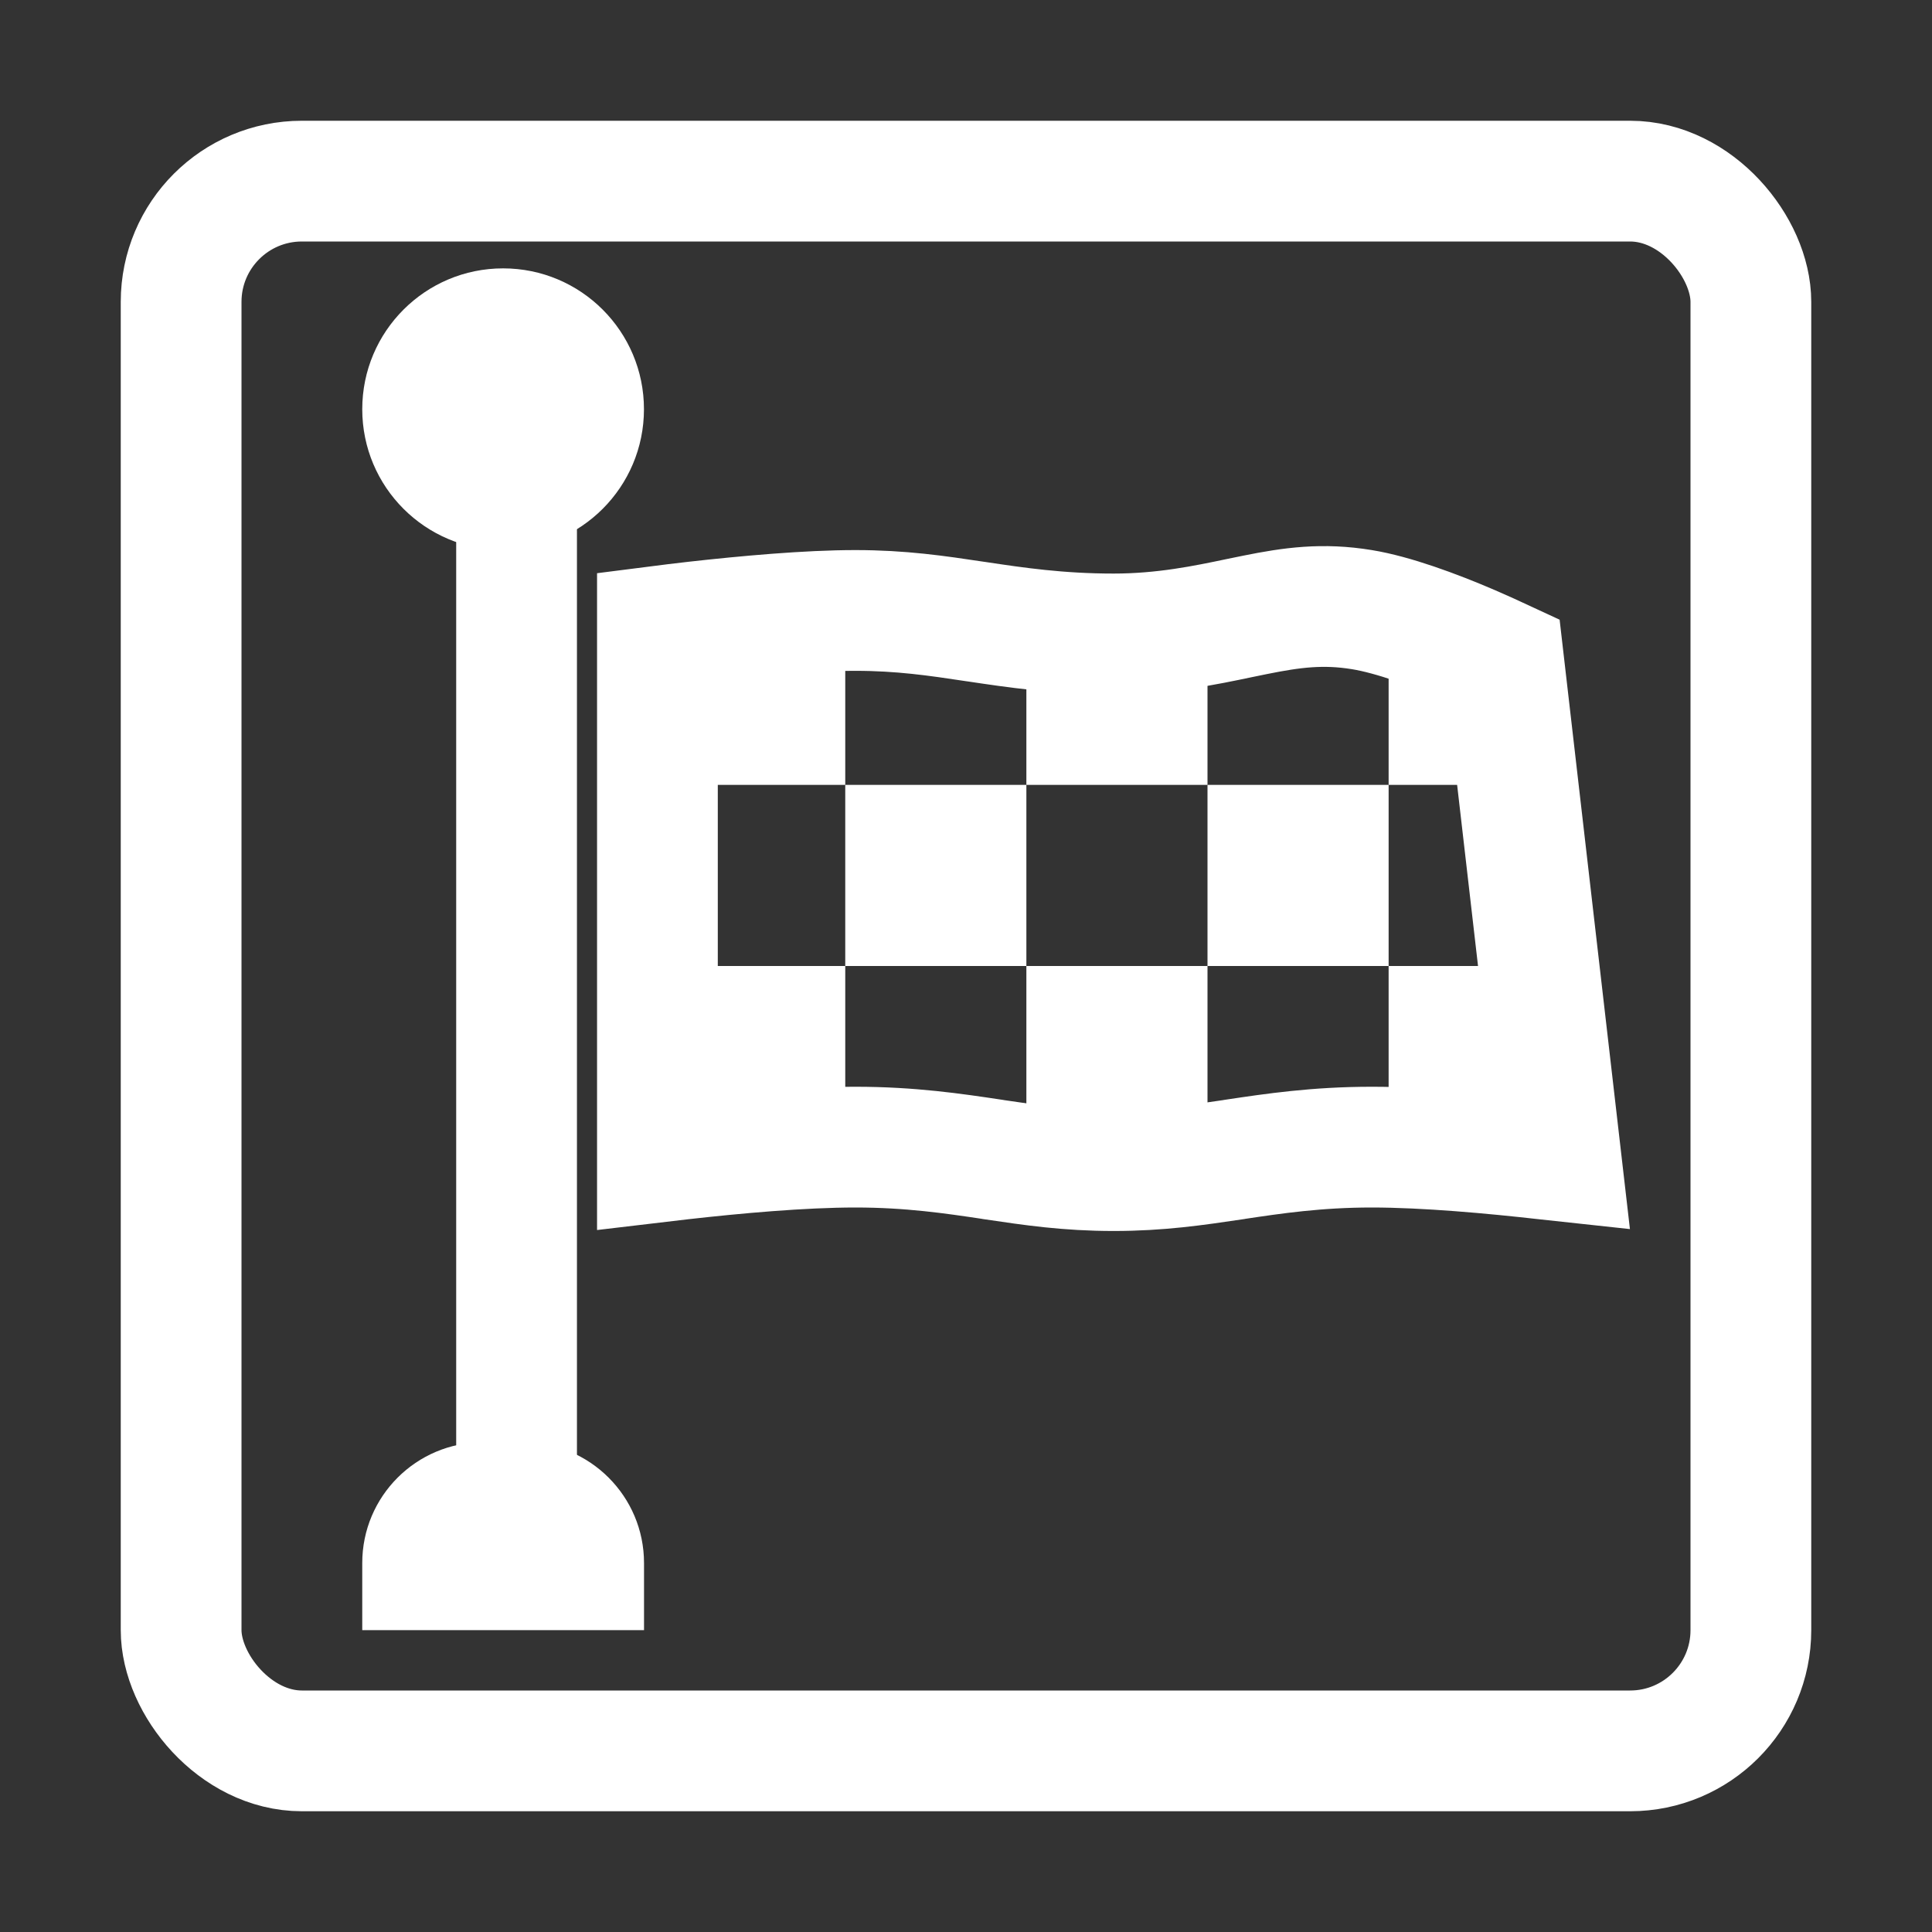 <svg width="32" height="32" viewBox="0 0 32 32" fill="none" xmlns="http://www.w3.org/2000/svg">
<rect x="0" y="0" width="32" height="32" fill="#333333" stroke="none"/>
<path d="M24.903 10.935L25.86 19.23C25.776 19.221 25.691 19.211 25.603 19.201C24.736 19.103 23.62 19 22.722 19C21.809 19 21.098 19.106 20.45 19.203L20.436 19.206C19.787 19.302 19.202 19.389 18.445 19.389C17.687 19.389 17.102 19.302 16.453 19.206L16.439 19.203C15.791 19.106 15.08 19 14.167 19C13.269 19 12.153 19.103 11.286 19.201C11.148 19.216 11.015 19.232 10.889 19.247V10.374C11.076 10.35 11.286 10.325 11.511 10.299C12.364 10.203 13.387 10.111 14.167 10.111C14.924 10.111 15.509 10.197 16.158 10.295L16.173 10.297C16.82 10.394 17.531 10.5 18.445 10.5C19.276 10.5 19.967 10.355 20.53 10.237C20.62 10.219 20.706 10.2 20.789 10.184C21.399 10.061 21.91 9.991 22.56 10.098C23.074 10.182 23.758 10.432 24.363 10.692C24.565 10.779 24.748 10.863 24.903 10.935Z" stroke="white" stroke-width="2"/>
<circle cx="8.333" cy="6.778" r="2.333" fill="white"/>
<line x1="8.556" y1="8.333" x2="8.556" y2="24.667" stroke="white" stroke-width="2"/>
<path d="M6 25.889C6 24.784 6.895 23.889 8 23.889H8.667C9.771 23.889 10.667 24.784 10.667 25.889V27H6V25.889Z" fill="white"/>
<rect x="11" y="10" width="3" height="3" fill="white"/>
<rect x="14" y="13" width="3" height="3" fill="white"/>
<rect x="17" y="16" width="3" height="3" fill="white"/>
<rect x="17" y="10" width="3" height="3" fill="white"/>
<rect x="20" y="13" width="3" height="3" fill="white"/>
<rect x="23" y="10" width="2" height="3" fill="white"/>
<rect x="23" y="16" width="3" height="3" fill="white"/>
<rect x="11" y="16" width="3" height="3" fill="white"/>
<rect x="3" y="3" width="26" height="26" rx="2" stroke="white" stroke-width="2"/>
</svg>
